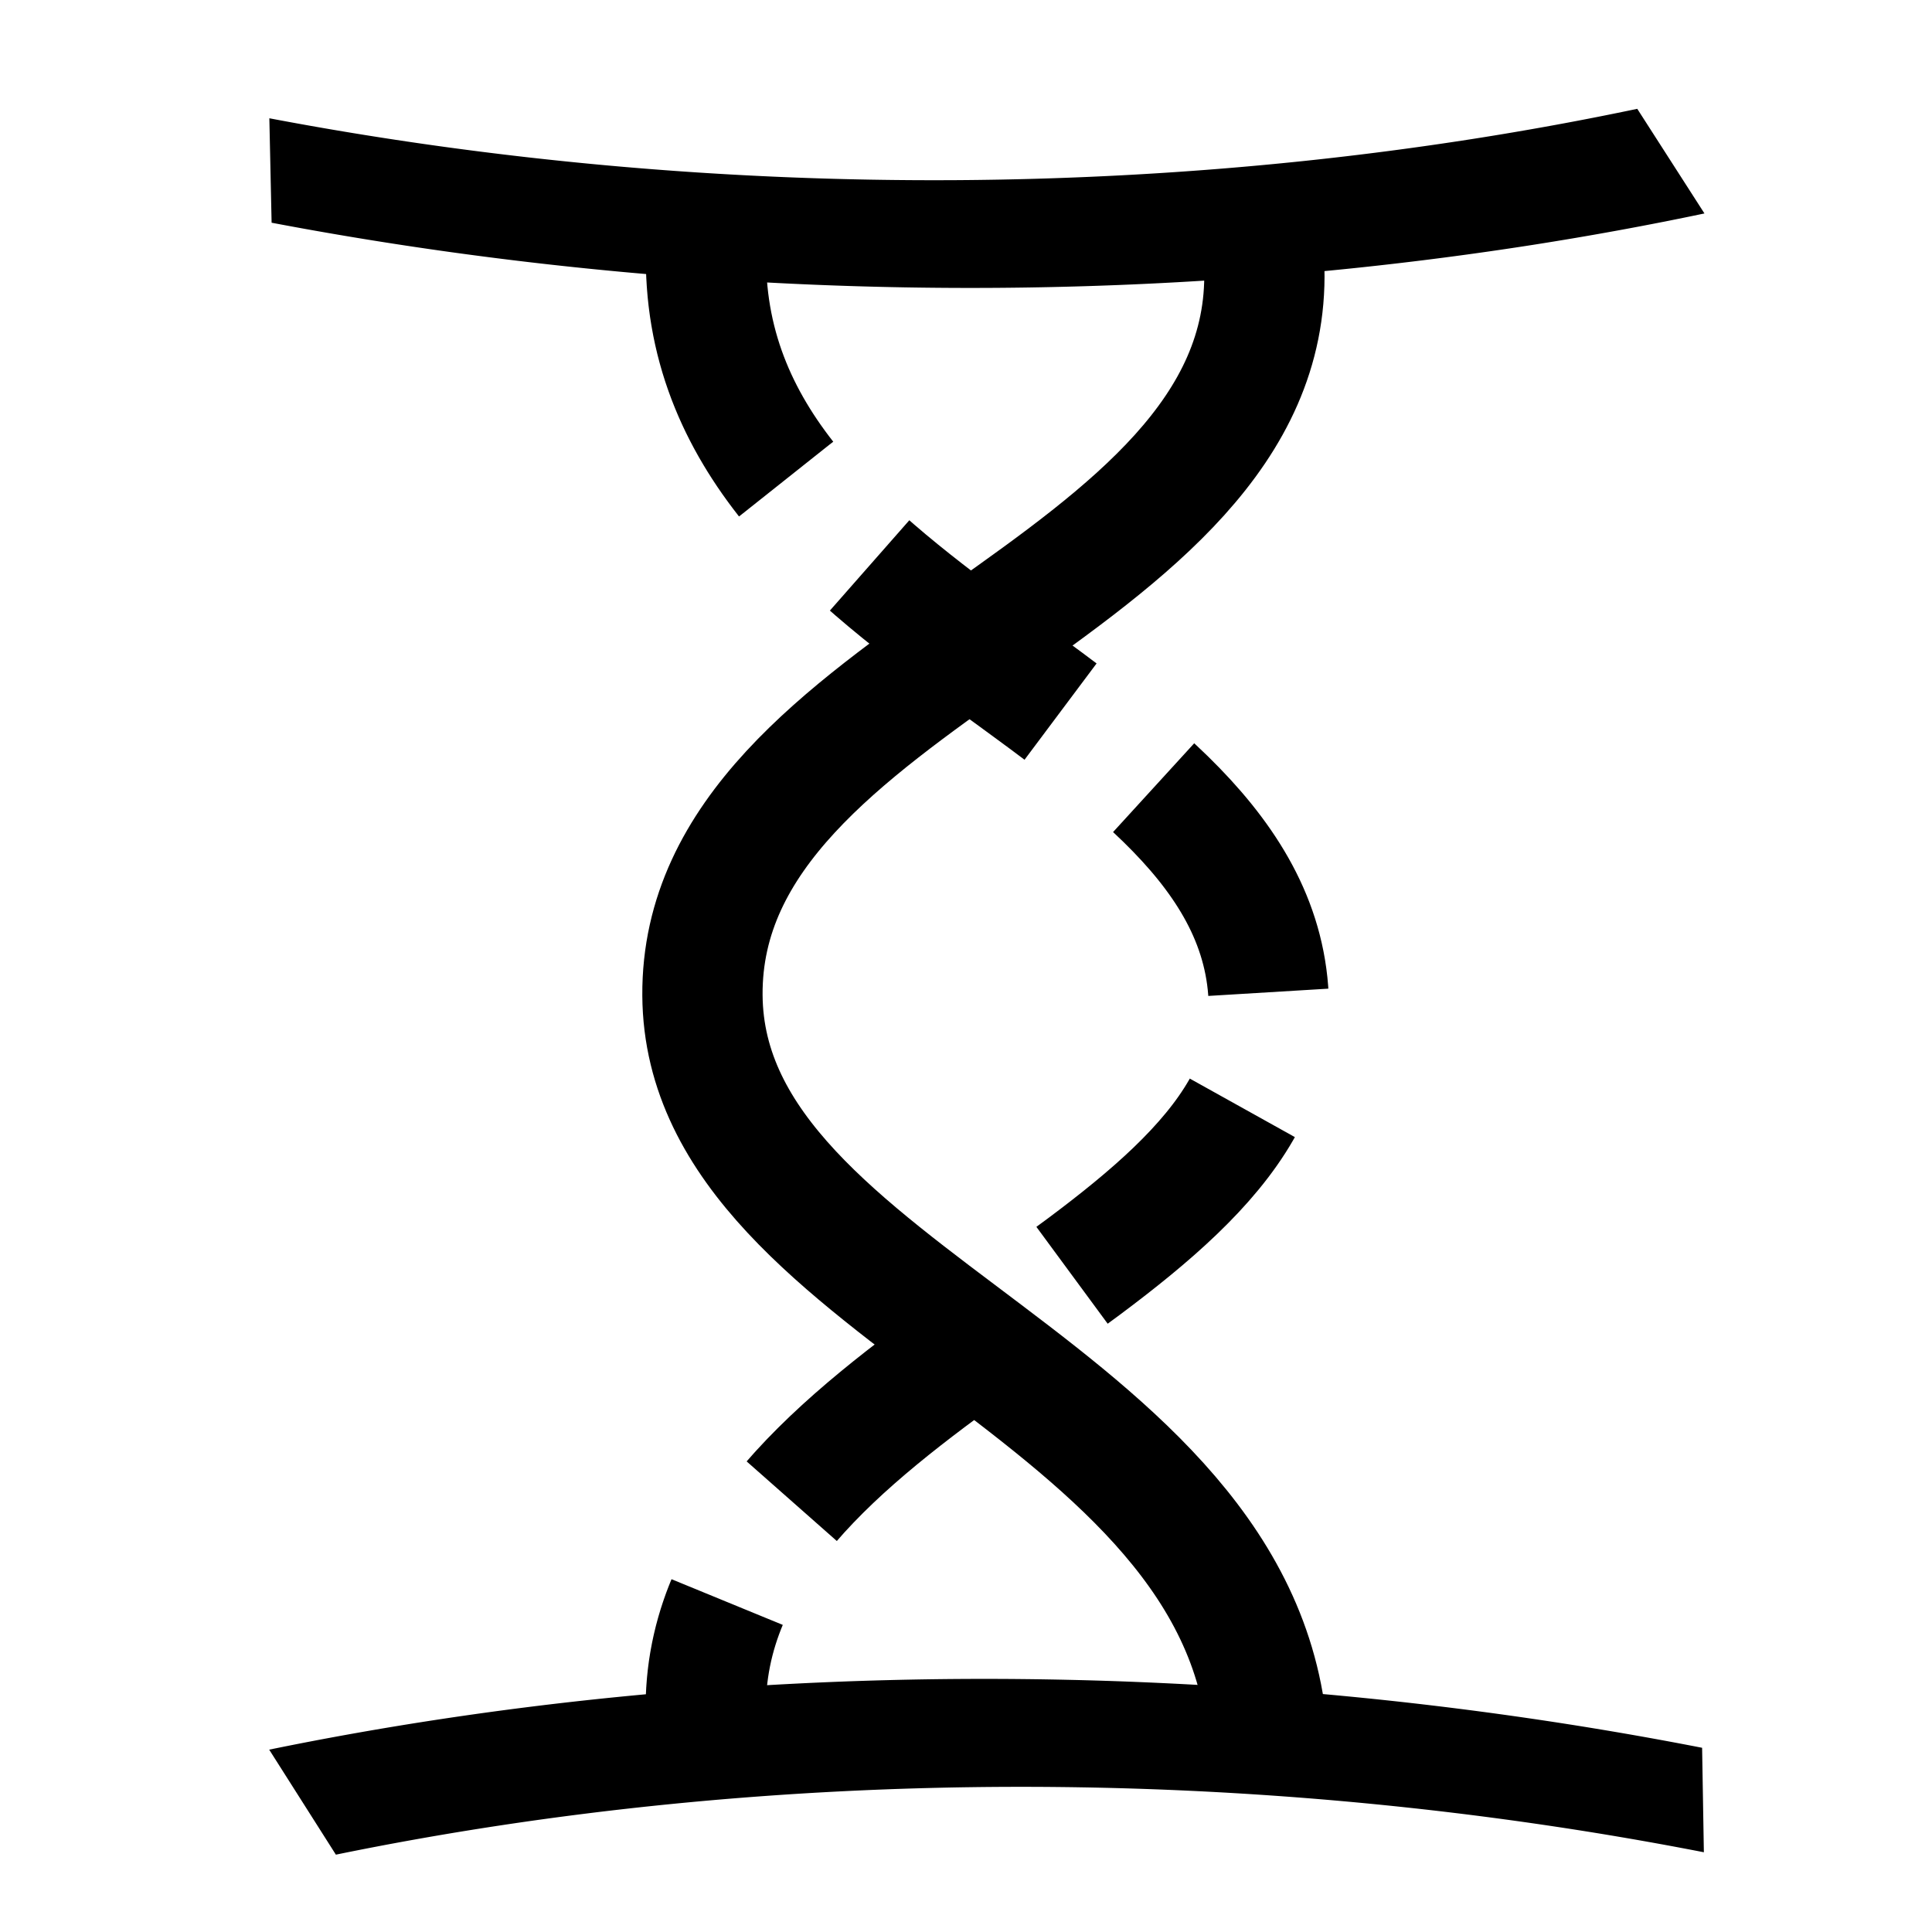 <?xml version="1.0" encoding="UTF-8" standalone="no"?>
<!-- Created with Inkscape (http://www.inkscape.org/) -->

<svg
   xmlns:dc="http://purl.org/dc/elements/1.1/"
   xmlns:cc="http://creativecommons.org/ns#"
   xmlns:rdf="http://www.w3.org/1999/02/22-rdf-syntax-ns#"
   xmlns:svg="http://www.w3.org/2000/svg"
   xmlns="http://www.w3.org/2000/svg"
   xmlns:xlink="http://www.w3.org/1999/xlink"
   xmlns:sodipodi="http://sodipodi.sourceforge.net/DTD/sodipodi-0.dtd"
   xmlns:inkscape="http://www.inkscape.org/namespaces/inkscape"
   width="17mm"
   height="17mm"
   viewBox="0 0 60.236 60.236"
   id="svg4672"
   version="1.1"
   inkscape:version="0.92.3 (2405546, 2018-03-11)"
   sodipodi:docname="genealloy.svg">
  <defs
     id="defs4674">
    <marker
       inkscape:stockid="DotS"
       orient="auto"
       refY="0"
       refX="0"
       id="DotS"
       style="overflow:visible"
       inkscape:isstock="true">
      <path
         id="path1517"
         d="m -2.5,-1 c 0,2.76 -2.24,5 -5,5 -2.76,0 -5,-2.24 -5,-5 0,-2.76 2.24,-5 5,-5 2.76,0 5,2.24 5,5 z"
         style="fill:#000000;fill-opacity:1;fill-rule:evenodd;stroke:#000000;stroke-width:1pt;stroke-opacity:1"
         transform="matrix(0.2,0,0,0.2,1.48,0.2)"
         inkscape:connector-curvature="0" />
    </marker>
    <marker
       inkscape:stockid="DotM"
       orient="auto"
       refY="0"
       refX="0"
       id="DotM"
       style="overflow:visible"
       inkscape:isstock="true">
      <path
         id="path1514"
         d="m -2.5,-1 c 0,2.76 -2.24,5 -5,5 -2.76,0 -5,-2.24 -5,-5 0,-2.76 2.24,-5 5,-5 2.76,0 5,2.24 5,5 z"
         style="fill:#000000;fill-opacity:1;fill-rule:evenodd;stroke:#000000;stroke-width:1pt;stroke-opacity:1"
         transform="matrix(0.4,0,0,0.4,2.96,0.4)"
         inkscape:connector-curvature="0" />
    </marker>
    <marker
       inkscape:stockid="DotL"
       orient="auto"
       refY="0"
       refX="0"
       id="DotL"
       style="overflow:visible"
       inkscape:isstock="true">
      <path
         id="path1511"
         d="m -2.5,-1 c 0,2.76 -2.24,5 -5,5 -2.76,0 -5,-2.24 -5,-5 0,-2.76 2.24,-5 5,-5 2.76,0 5,2.24 5,5 z"
         style="fill:#000000;fill-opacity:1;fill-rule:evenodd;stroke:#000000;stroke-width:1pt;stroke-opacity:1"
         transform="matrix(0.8,0,0,0.8,5.92,0.8)"
         inkscape:connector-curvature="0" />
    </marker>
  </defs>
  <sodipodi:namedview
     id="base"
     pagecolor="#ffffff"
     bordercolor="#666666"
     borderopacity="1.0"
     inkscape:pageopacity="0.0"
     inkscape:pageshadow="2"
     inkscape:zoom="7.9195959"
     inkscape:cx="44.844559"
     inkscape:cy="42.497145"
     inkscape:document-units="px"
     inkscape:current-layer="layer1"
     showgrid="false"
     fit-margin-top="0.5"
     fit-margin-left="0.5"
     fit-margin-bottom="0.5"
     fit-margin-right="0.5"
     inkscape:window-width="2433"
     inkscape:window-height="2104"
     inkscape:window-x="1407"
     inkscape:window-y="0"
     inkscape:window-maximized="0" />
  <g
     inkscape:label="Layer 1"
     inkscape:groupmode="layer"
     id="layer1"
     transform="translate(-14.453,-92.615)">
    <use
       id="use79769-8-2"
       xlink:href="#home"
       transform="matrix(0.126,0,0,0.126,-130.907,201.792)"
       x="0"
       y="0"
       width="100%"
       height="100%" />
    <path
       style="fill:none;stroke:#000000;stroke-width:3.75;stroke-linecap:butt;stroke-linejoin:miter;stroke-miterlimit:4;stroke-dasharray:7.5, 3.75;stroke-dashoffset:0;stroke-opacity:1"
       d="m 36.463,100.636 c -0.017,11.719 17.946,13.936 17.545,23.759 -0.328,8.044 -17.731,11.457 -17.55,21.638"
       id="path1870"
       inkscape:connector-curvature="0"
       sodipodi:nodetypes="csc" />
    <path
       style="fill:none;stroke:#000000;stroke-width:3.75;stroke-linecap:butt;stroke-linejoin:miter;stroke-miterlimit:4;stroke-dasharray:none;stroke-opacity:1"
       d="M 54.009,147.58 C 53.943,135.86 36.419,133.207 36.354,123.648 36.287,113.611 54.124,111.179 53.872,100.999"
       id="path1870-7"
       inkscape:connector-curvature="0"
       sodipodi:nodetypes="csc" />
    <path
       style="fill:none;fill-opacity:1;stroke:#000000;stroke-width:3.879;stroke-miterlimit:4;stroke-dasharray:none;stroke-opacity:1"
       id="path4549"
       sodipodi:type="arc"
       sodipodi:cx="69.893013"
       sodipodi:cy="-3.4675786"
       sodipodi:rx="47.055058"
       sodipodi:ry="66.054077"
       sodipodi:start="0"
       sodipodi:end="0.64019832"
       sodipodi:open="true"
       d="M 116.948,-3.468 A 47.055,66.054 0 0 1 107.63,35.99"
       transform="matrix(0.54,0.841,-0.979,0.206,0,0)" />
    <path
       style="fill:none;fill-opacity:1;stroke:#000000;stroke-width:3.879;stroke-miterlimit:4;stroke-dasharray:none;stroke-opacity:1"
       id="path4549-6"
       sodipodi:type="arc"
       sodipodi:cx="-208.17879"
       sodipodi:cy="-63.752277"
       sodipodi:rx="47.055058"
       sodipodi:ry="66.054077"
       sodipodi:start="0"
       sodipodi:end="0.64019832"
       sodipodi:open="true"
       d="m -161.124,-63.752 a 47.055,66.054 0 0 1 -9.318,39.458"
       transform="matrix(-0.536,-0.844,0.98,-0.201,0,0)" />
  </g>
</svg>
